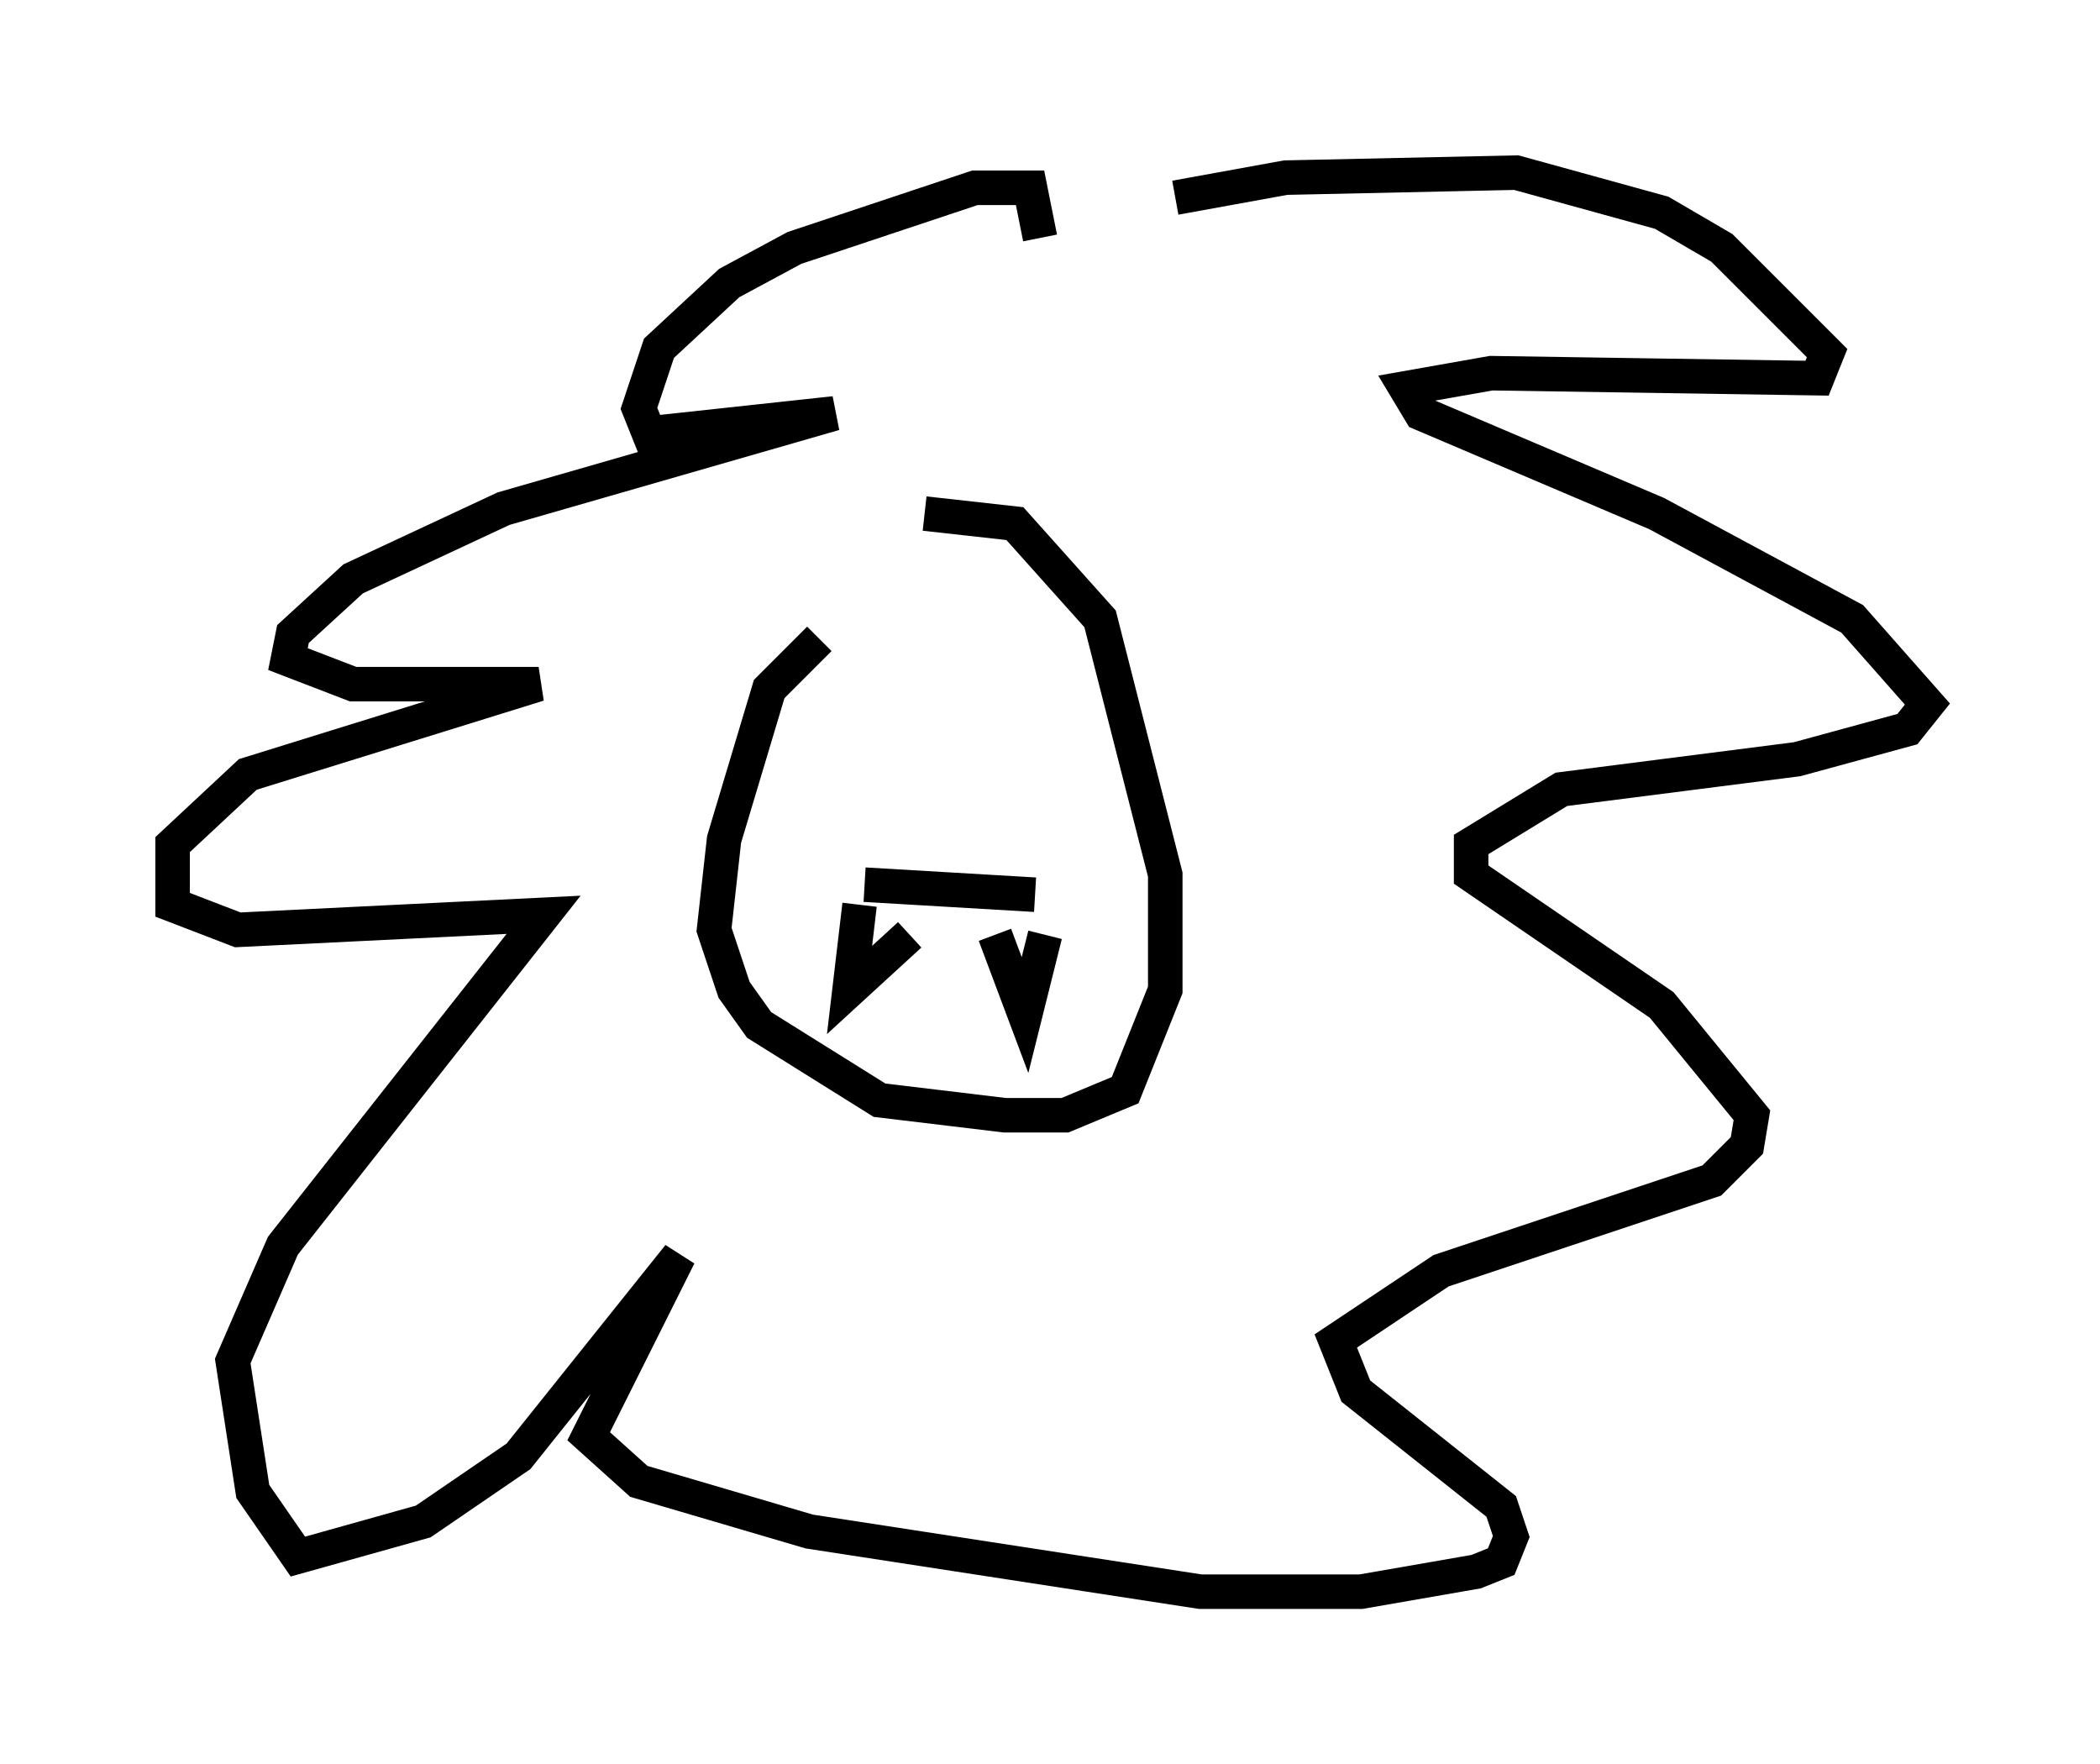 <?xml version="1.0" encoding="utf-8" ?>
<svg baseProfile="full" height="51.106" version="1.1" width="60.838" xmlns="http://www.w3.org/2000/svg" xmlns:ev="http://www.w3.org/2001/xml-events" xmlns:xlink="http://www.w3.org/1999/xlink"><defs /><rect fill="white" height="51.106" width="60.838" x="0" y="0" /><path d="M26.642, 17.201 m-2.905, 1.307 l-1.453, 1.453 -1.307, 4.358 l-0.291, 2.615 0.581, 1.743 l0.726, 1.017 3.486, 2.179 l3.631, 0.436 1.743, 0.0 l1.743, -0.726 1.162, -2.905 l0.0, -3.341 -1.888, -7.408 l-2.469, -2.76 -2.615, -0.291 m7.263, -9.151 l3.196, -0.581 6.682, -0.145 l4.212, 1.162 1.743, 1.017 l3.05, 3.05 -0.291, 0.726 l-9.441, -0.145 -2.469, 0.436 l0.436, 0.726 6.827, 2.905 l5.665, 3.05 2.179, 2.469 l-0.581, 0.726 -3.196, 0.872 l-6.827, 0.872 -2.615, 1.598 l0.0, 0.872 5.52, 3.777 l2.615, 3.196 -0.145, 0.872 l-1.017, 1.017 -7.844, 2.615 l-3.05, 2.034 0.581, 1.453 l4.212, 3.341 0.291, 0.872 l-0.291, 0.726 -0.726, 0.291 l-3.341, 0.581 -4.648, 0.0 l-11.33, -1.743 -4.939, -1.453 l-1.453, -1.307 2.615, -5.229 l-4.648, 5.81 -2.76, 1.888 l-3.631, 1.017 -1.307, -1.888 l-0.581, -3.777 1.453, -3.341 l7.553, -9.587 -8.86, 0.436 l-1.888, -0.726 0.0, -1.743 l2.179, -2.034 8.425, -2.615 l-5.374, 0.0 -1.888, -0.726 l0.145, -0.726 1.743, -1.598 l4.358, -2.034 9.587, -2.76 l-5.374, 0.581 -0.291, -0.726 l0.581, -1.743 2.034, -1.888 l1.888, -1.017 5.229, -1.743 l1.598, 0.0 0.291, 1.453 m-5.229, 19.318 l-0.291, 2.469 1.743, -1.598 m2.469, 0.0 l0.872, 2.324 0.581, -2.324 m-5.229, -1.453 l4.939, 0.291 " fill="none" stroke="black" stroke-width="1" /></svg>